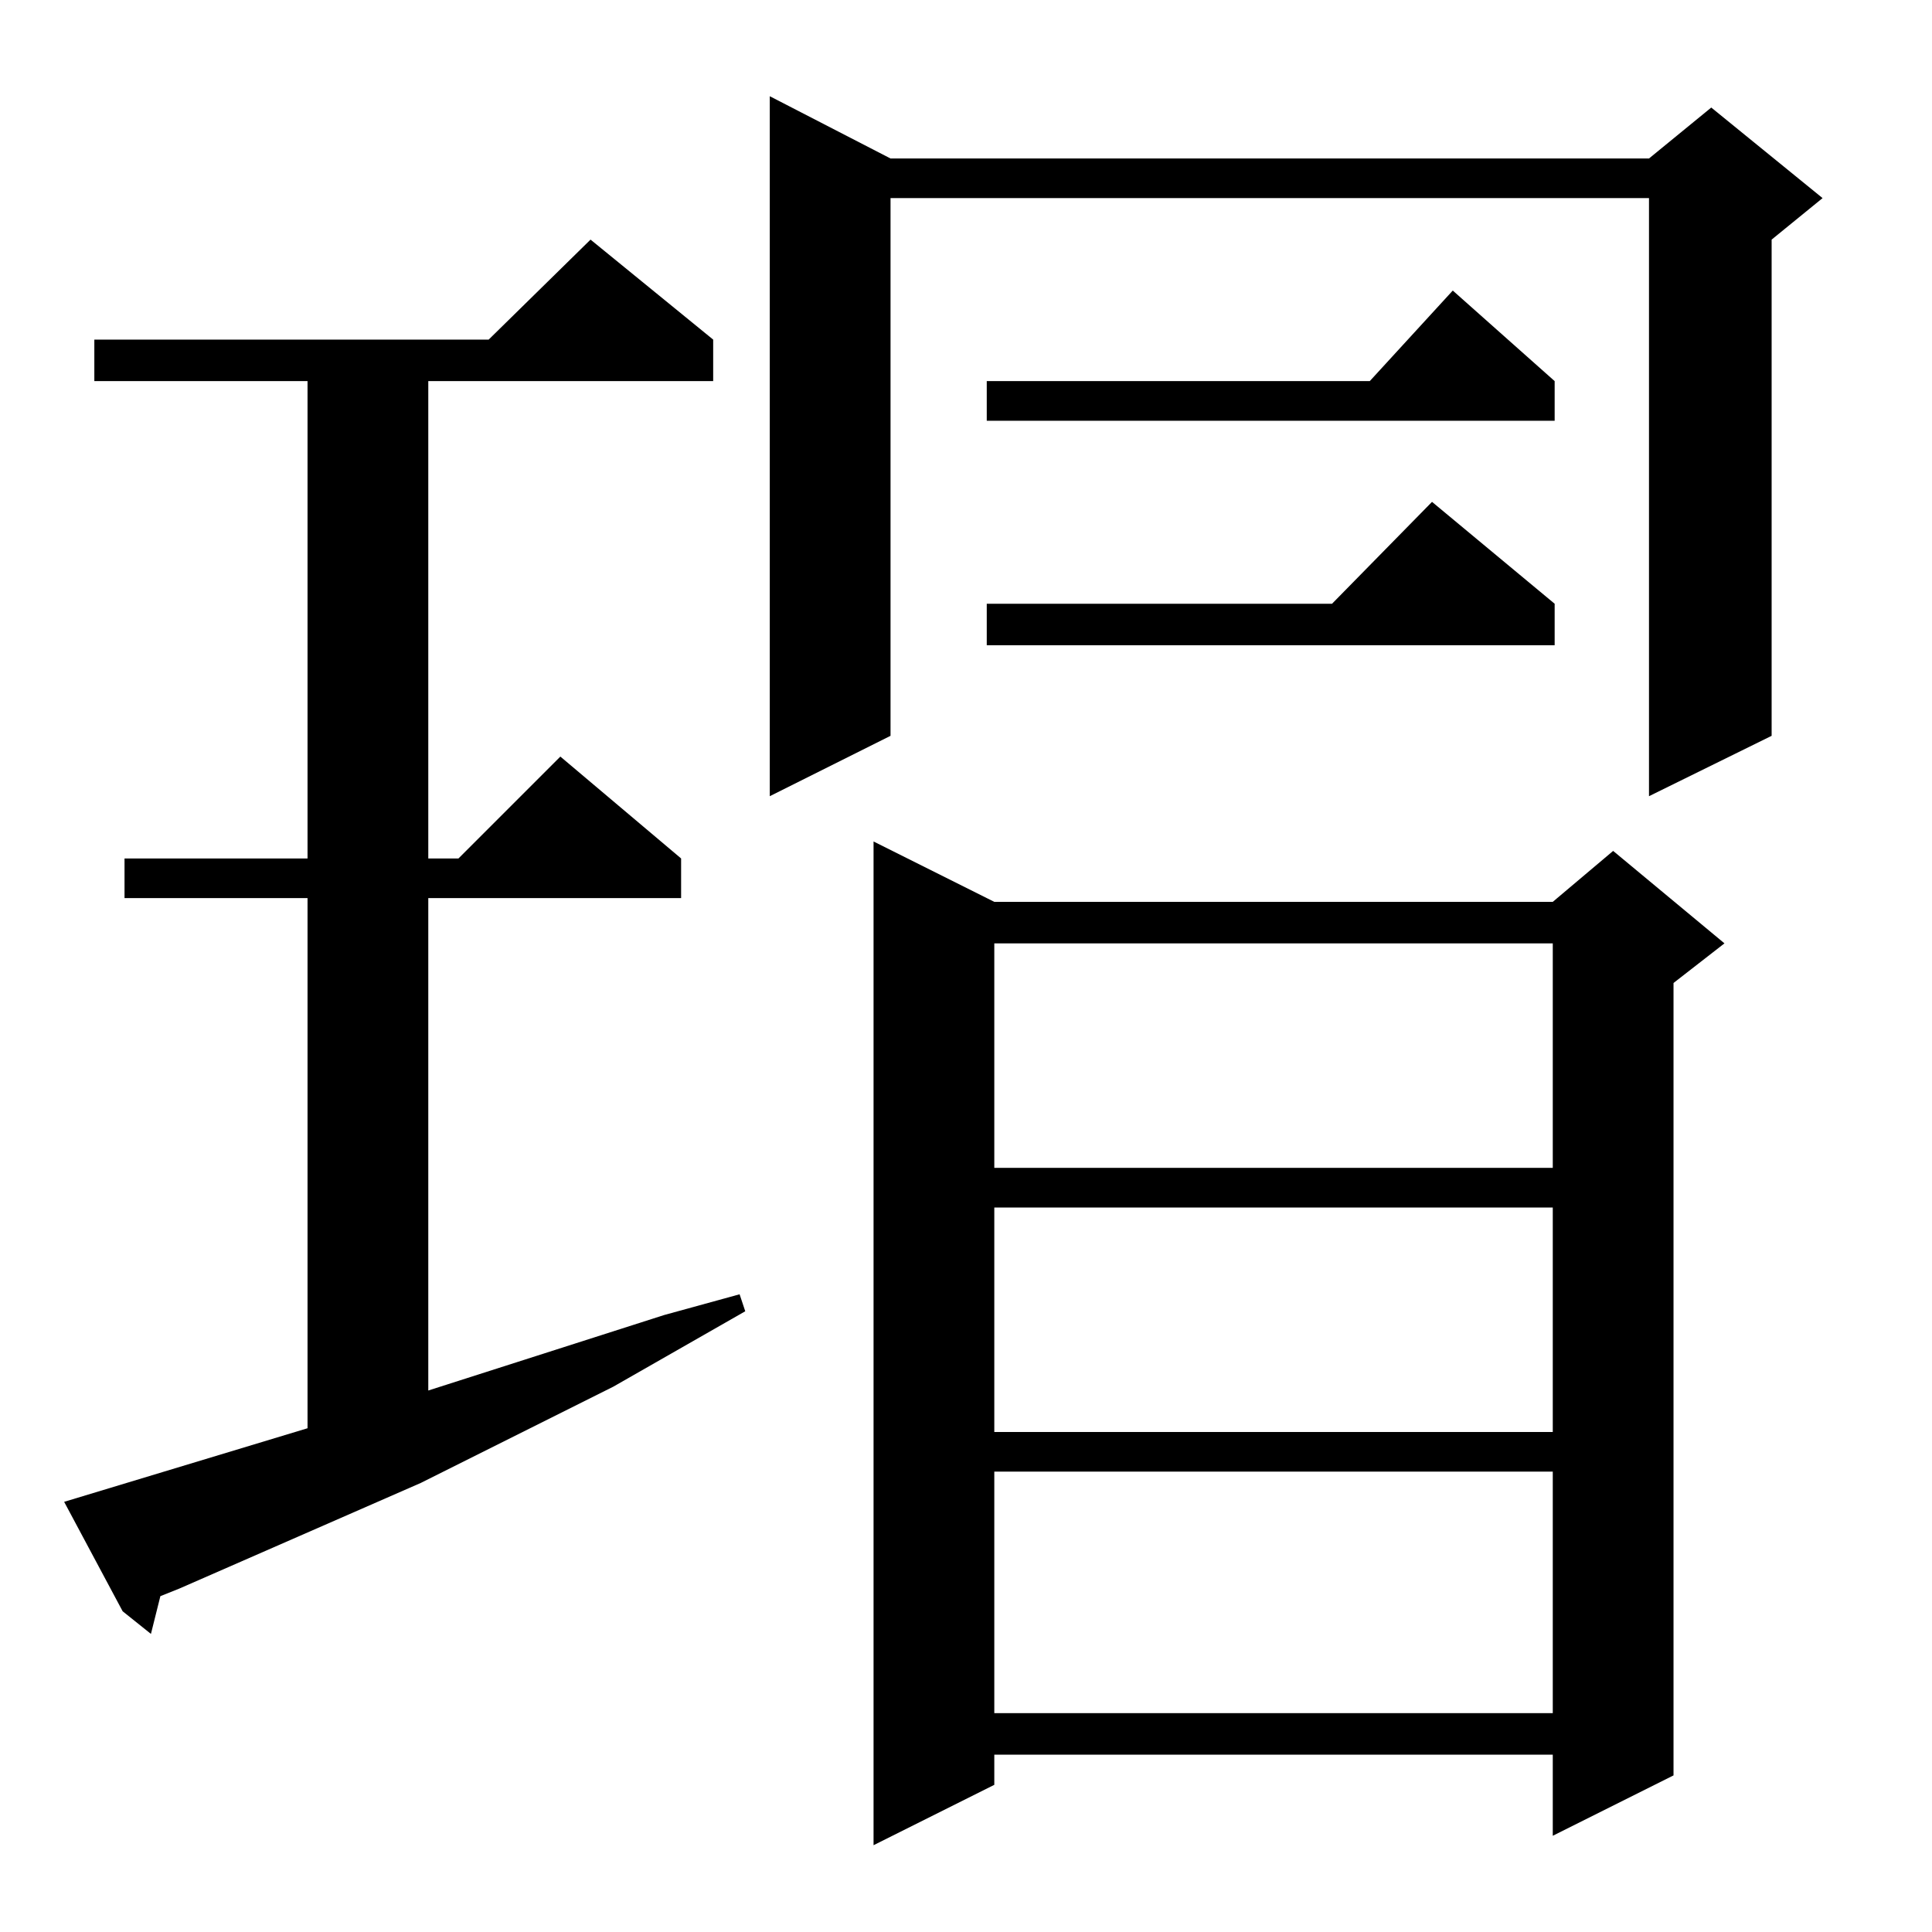 <?xml version="1.0" standalone="no"?>
<!DOCTYPE svg PUBLIC "-//W3C//DTD SVG 1.1//EN" "http://www.w3.org/Graphics/SVG/1.1/DTD/svg11.dtd" >
<svg xmlns="http://www.w3.org/2000/svg" xmlns:xlink="http://www.w3.org/1999/xlink" version="1.1" viewBox="0 -144 1024 1024">
  <g transform="matrix(1 0 0 -1 0 880)">
   <path fill="currentColor"
d="M527 546h296l32 27l59 -49l-27 -21v-420l-64 -32v43h-296v-16l-64 -32v532zM527 244v-128h296v128h-296zM34 228l129 39v281h-97v21h97v253h-113v22h209l54 53l65 -53v-22h-151v-253h16l54 54l64 -54v-21h-134v-261l125 40l40 11l3 -9l-70 -40l-102 -51l-128 -56l-10 -4
l-5 -20l-15 12zM527 384v-119h296v119h-296zM527 524v-119h296v119h-296zM472 940h402l33 27l59 -48l-27 -22v-263l-65 -32v317h-402v-285l-64 -32v371zM824 704v-22h-301v22h183l53 54zM824 822v-21h-301v21h203l44 48z" />
  </g>

</svg>
